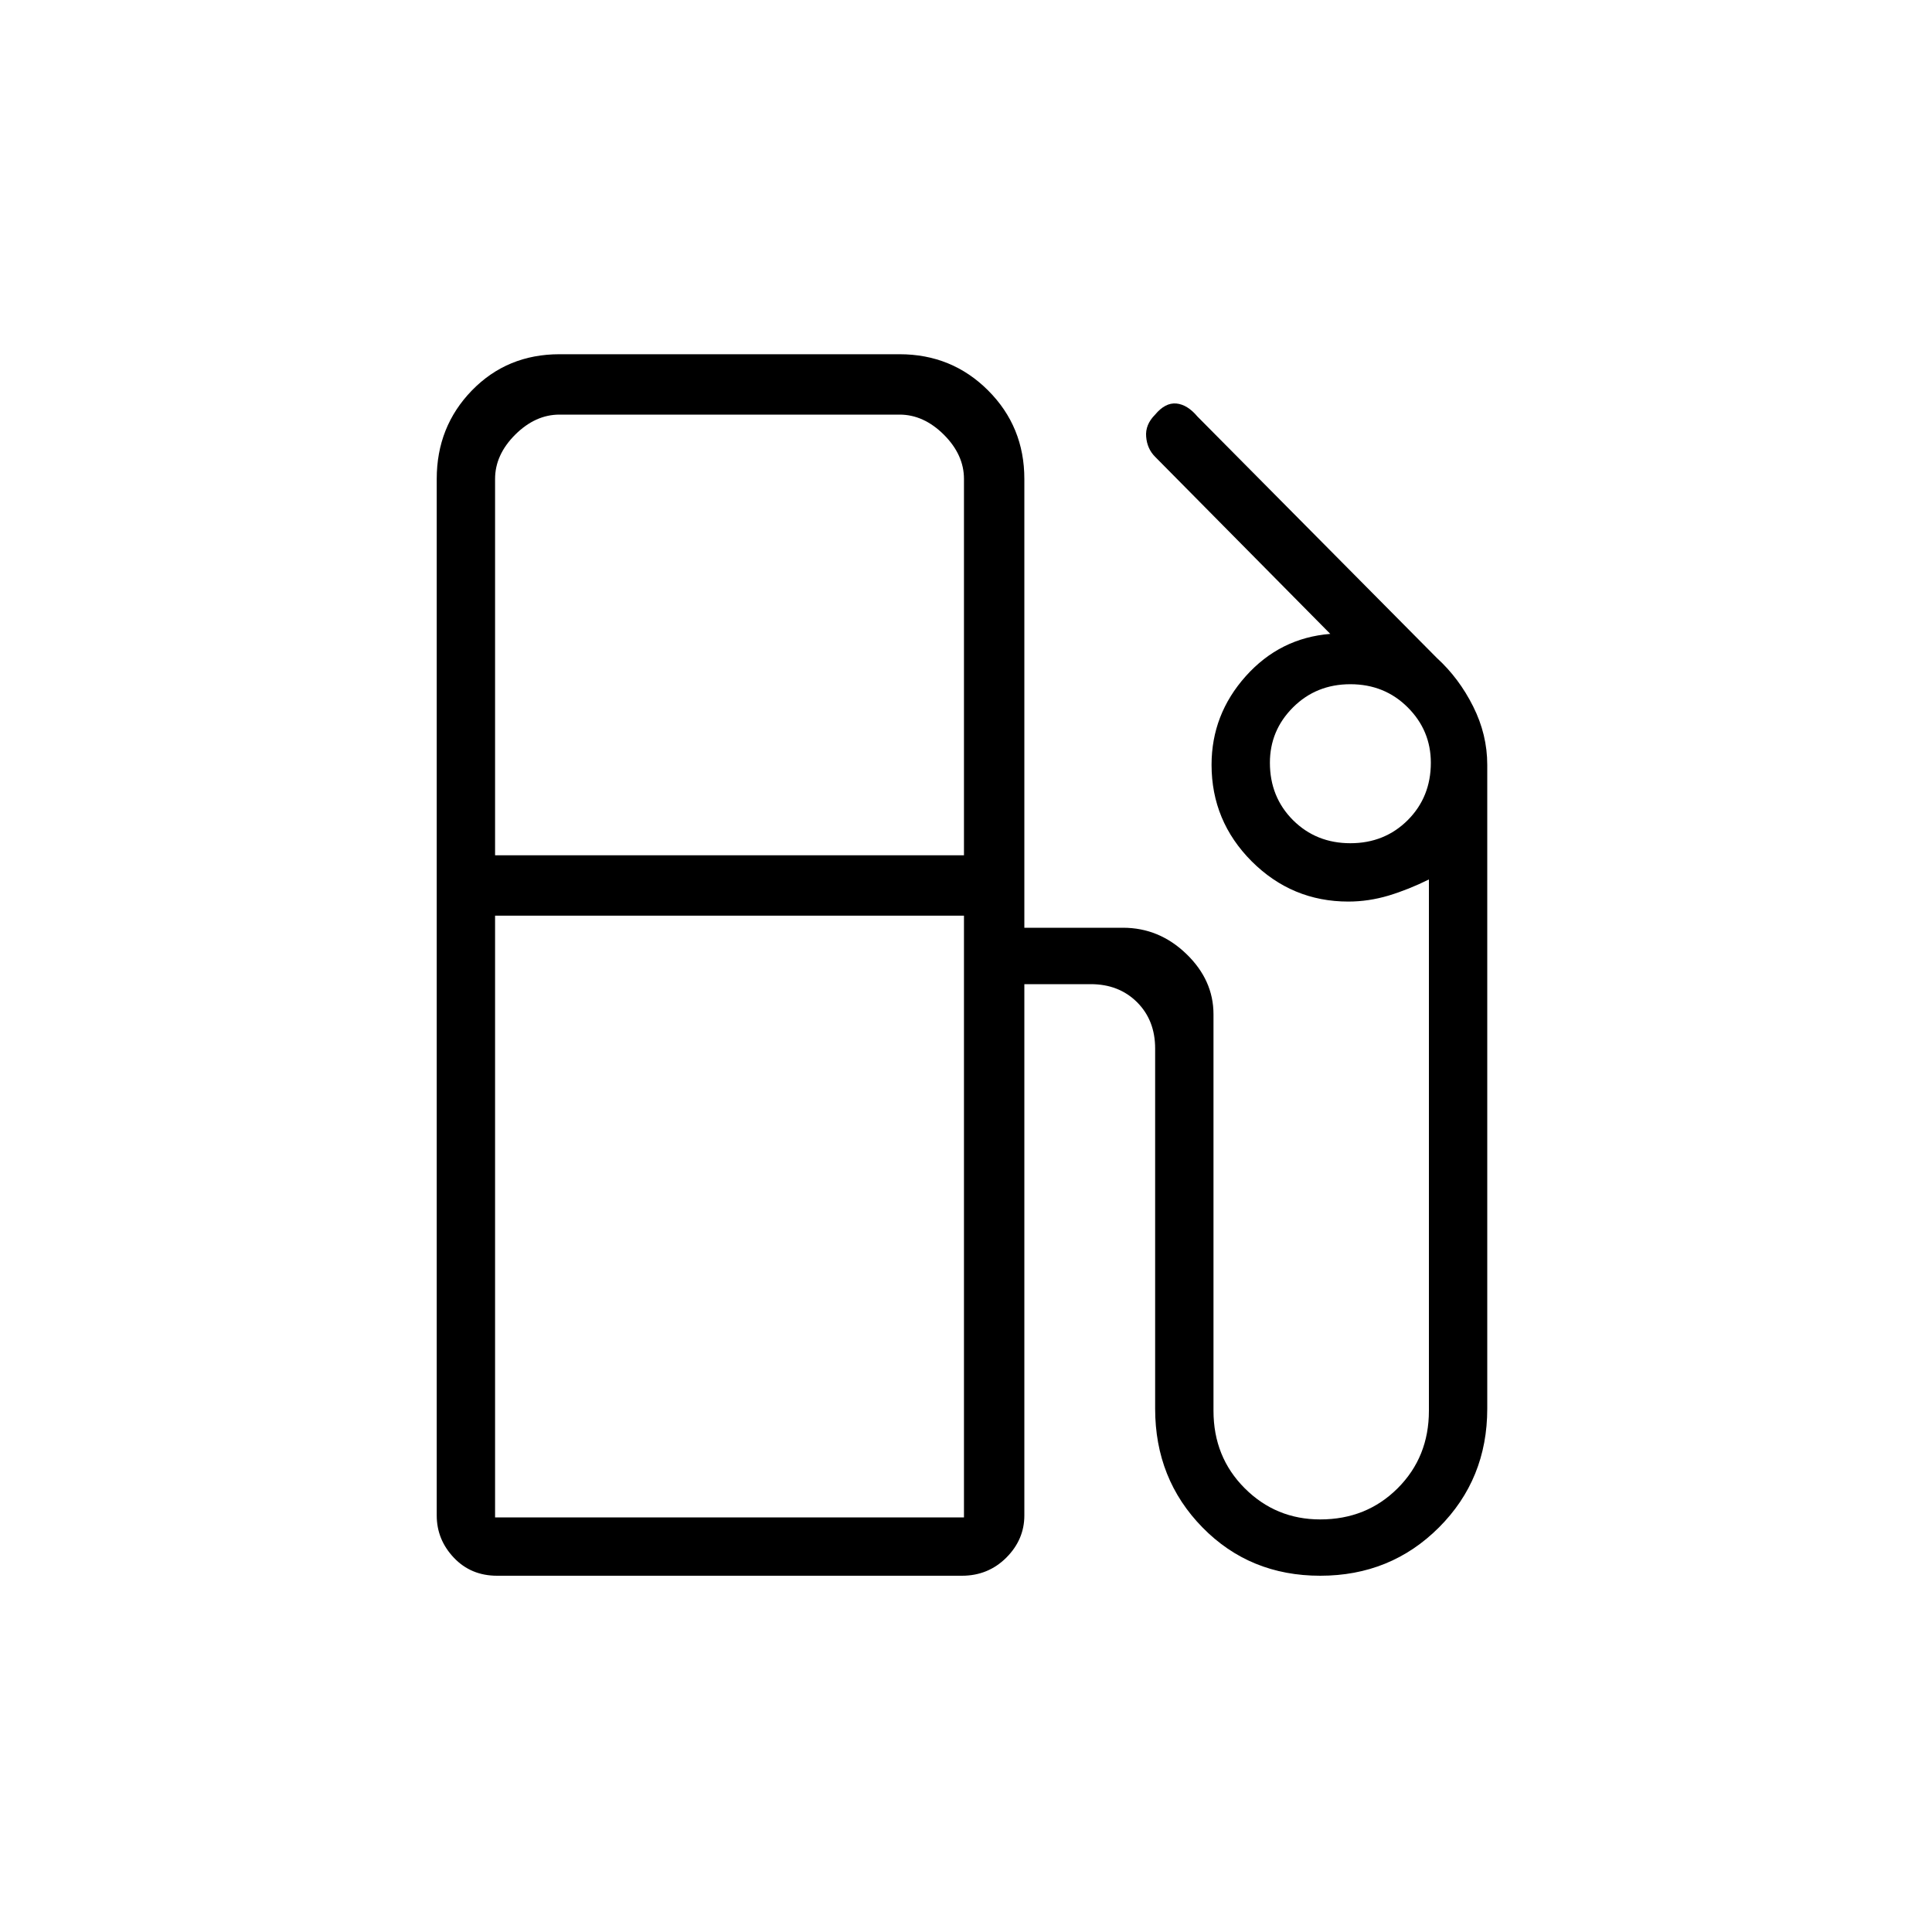 <svg xmlns="http://www.w3.org/2000/svg" height="20" width="20"><path d="M5.146 16.312q-.271 0-.448-.187t-.177-.437V4.958q0-.541.364-.916.365-.375.907-.375h3.52q.542 0 .917.375t.375.916v4.646h1.021q.375 0 .656.271t.281.625v4.104q0 .479.323.802.323.323.782.323.479 0 .802-.323.323-.323.323-.802v-5.5q-.209.104-.417.167-.208.062-.417.062-.583 0-1-.416-.416-.417-.416-1 0-.521.354-.917t.875-.438l-1.813-1.833q-.083-.083-.093-.208-.011-.125.093-.229.104-.125.219-.115.115.011.219.135l2.479 2.5q.229.209.375.501.146.291.146.604v6.666q0 .729-.5 1.229-.5.5-1.229.5-.729 0-1.219-.5-.49-.5-.49-1.229v-3.729q0-.292-.187-.479-.188-.187-.479-.187h-.688v5.5q0 .25-.187.437-.188.187-.459.187Zm-.021-7.458h4.854V4.958q0-.25-.208-.458-.209-.208-.459-.208h-3.52q-.25 0-.459.208-.208.208-.208.458Zm8.854-.125q.354 0 .594-.239.239-.24.239-.594 0-.334-.239-.573-.24-.24-.594-.24t-.594.24q-.239.239-.239.573 0 .354.239.594.24.239.594.239Zm-8.854 6.979h4.854V9.479H5.125Zm4.854 0H5.125h4.854Z"/></svg>